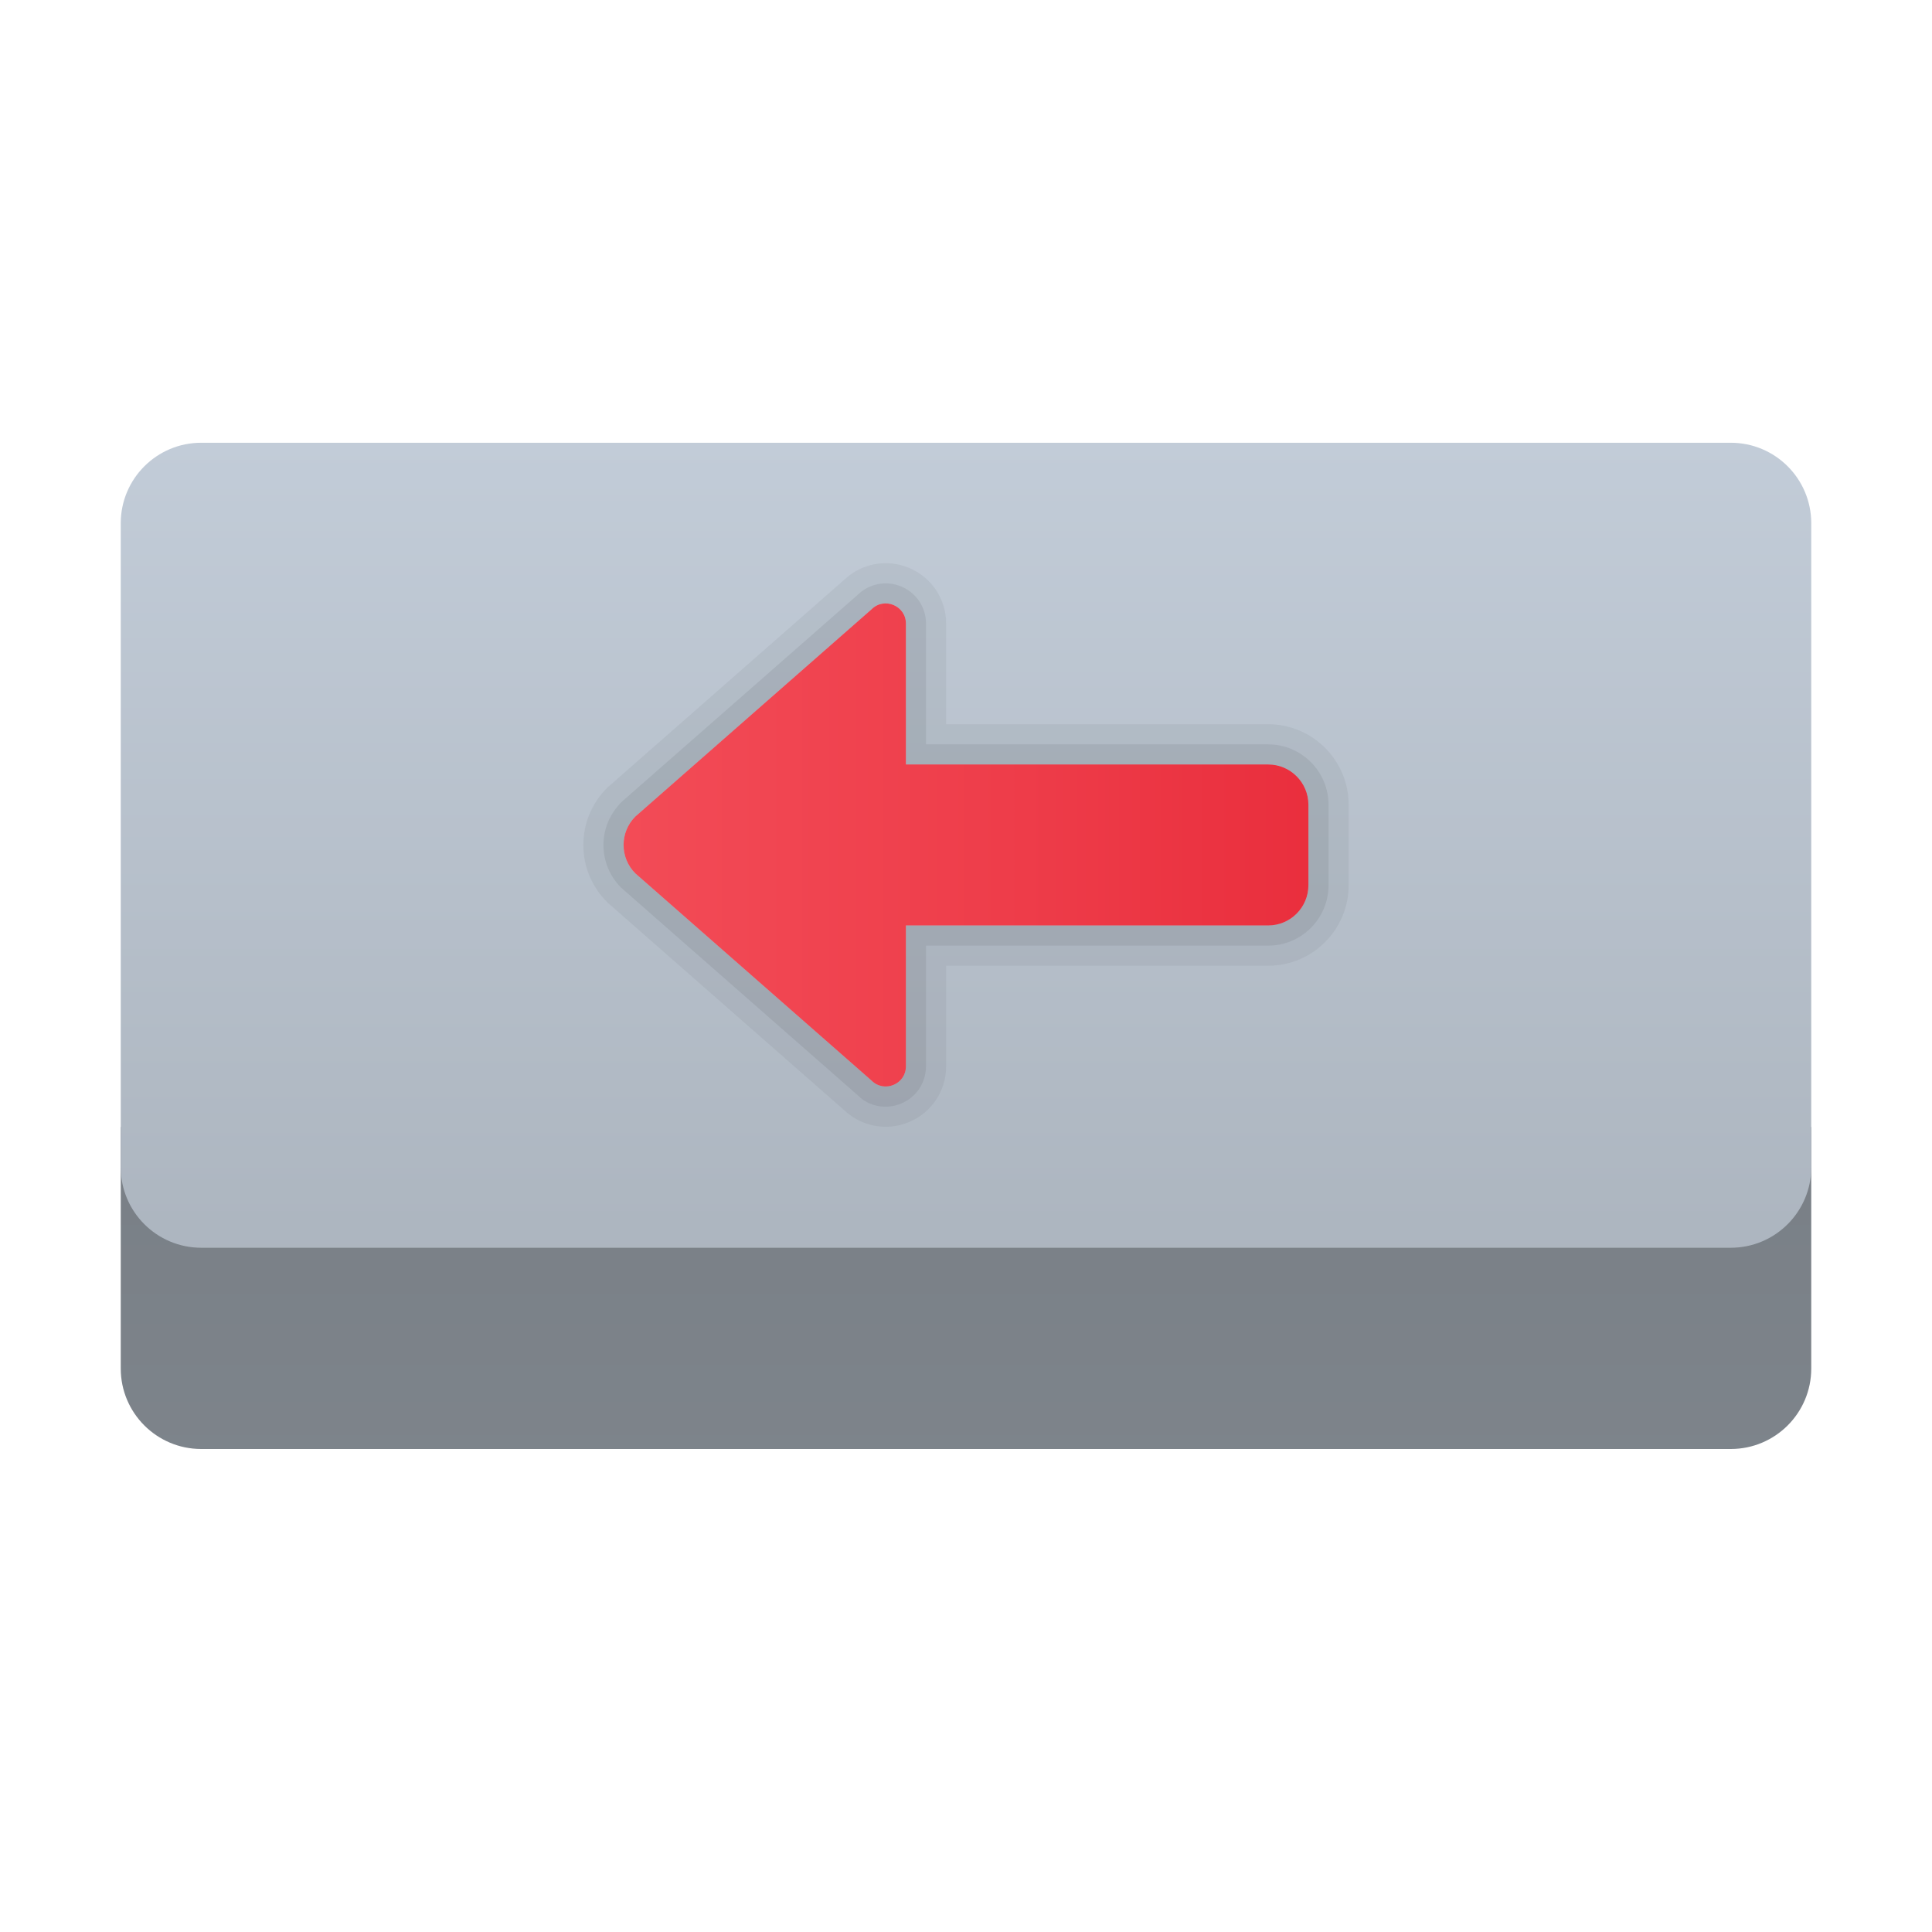 <svg xmlns="http://www.w3.org/2000/svg" viewBox="0 0 48 48"><linearGradient id="qHUQpVFTCe5NOaXBwWKiKa" x1="24" x2="24" y1="466.824" y2="499.929" gradientTransform="matrix(1 0 0 -1 0 526)" gradientUnits="userSpaceOnUse"><stop offset="0" stop-color="#899198"/><stop offset="1" stop-color="#787e85"/></linearGradient><path fill="url(#qHUQpVFTCe5NOaXBwWKiKa)" d="M3,28v6c0,1.105,0.895,2,2,2h38c1.105,0,2-0.895,2-2v-6H3z"/><linearGradient id="qHUQpVFTCe5NOaXBwWKiKb" x1="24" x2="24" y1="515.882" y2="482.45" gradientTransform="matrix(1 0 0 -1 0 526)" gradientUnits="userSpaceOnUse"><stop offset="0" stop-color="#c3cdd9"/><stop offset="1" stop-color="#9fa7b0"/></linearGradient><path fill="url(#qHUQpVFTCe5NOaXBwWKiKb)" d="M45,29c0,1.105-0.895,2-2,2H5c-1.105,0-2-0.895-2-2V13c0-1.105,0.895-2,2-2h38	c1.105,0,2,0.895,2,2V29z"/><path d="M15.493,20.994c0-0.256,0.098-0.512,0.293-0.707l5.867-5.147 c0.315-0.316,0.854-0.092,0.854,0.353v3.5h9c0.552,0,1,0.448,1,1v2c0,0.552-0.448,1-1,1h-9v3.5c0,0.445-0.539,0.668-0.854,0.353 L15.786,21.7C15.591,21.505,15.493,21.25,15.493,20.994 M14.493,20.994c0,0.535,0.208,1.037,0.587,1.415l0.023,0.023l0.024,0.021 l5.848,5.13c0.43,0.407,1.056,0.524,1.606,0.296c0.563-0.234,0.926-0.777,0.926-1.386v-2.5h8c1.103,0,2-0.897,2-2v-2 c0-1.103-0.897-2-2-2h-8v-2.5c0-0.609-0.364-1.153-0.926-1.386c-0.55-0.228-1.175-0.111-1.605,0.296l-5.848,5.131l-0.025,0.021 l-0.023,0.023C14.701,19.957,14.493,20.46,14.493,20.994L14.493,20.994z" opacity=".05"/><path d="M15.493,20.994c0-0.256,0.098-0.512,0.293-0.707l5.867-5.147 c0.315-0.316,0.854-0.092,0.854,0.353v3.5h9c0.552,0,1,0.448,1,1v2c0,0.552-0.448,1-1,1h-9v3.5c0,0.445-0.539,0.668-0.854,0.353 L15.786,21.7C15.591,21.505,15.493,21.25,15.493,20.994 M14.993,20.994c0,0.401,0.156,0.778,0.44,1.061l5.89,5.168 c0.263,0.265,0.691,0.35,1.066,0.194c0.375-0.155,0.617-0.518,0.617-0.923v-3h8.501c0.827,0,1.5-0.673,1.5-1.5v-2 c0-0.827-0.673-1.5-1.5-1.5h-8.5v-3c0-0.406-0.243-0.769-0.618-0.924s-0.803-0.07-1.09,0.217l-5.843,5.125 C15.149,20.216,14.993,20.593,14.993,20.994L14.993,20.994z" opacity=".07"/><linearGradient id="qHUQpVFTCe5NOaXBwWKiKc" x1="24" x2="24" y1="516.068" y2="488.979" gradientTransform="matrix(0 -1 -1 0 529.007 44.993)" gradientUnits="userSpaceOnUse"><stop offset="0" stop-color="#f44f5a"/><stop offset=".443" stop-color="#ee3d4a"/><stop offset="1" stop-color="#e52030"/></linearGradient><path fill="url(#qHUQpVFTCe5NOaXBwWKiKc)" d="M15.786,21.7l5.867,5.146c0.315,0.315,0.854,0.092,0.854-0.353v-3.5h9c0.552,0,1-0.448,1-1 v-2c0-0.552-0.448-1-1-1h-9v-3.5c0-0.445-0.539-0.669-0.854-0.354l-5.867,5.147C15.395,20.677,15.395,21.31,15.786,21.7z"/></svg>